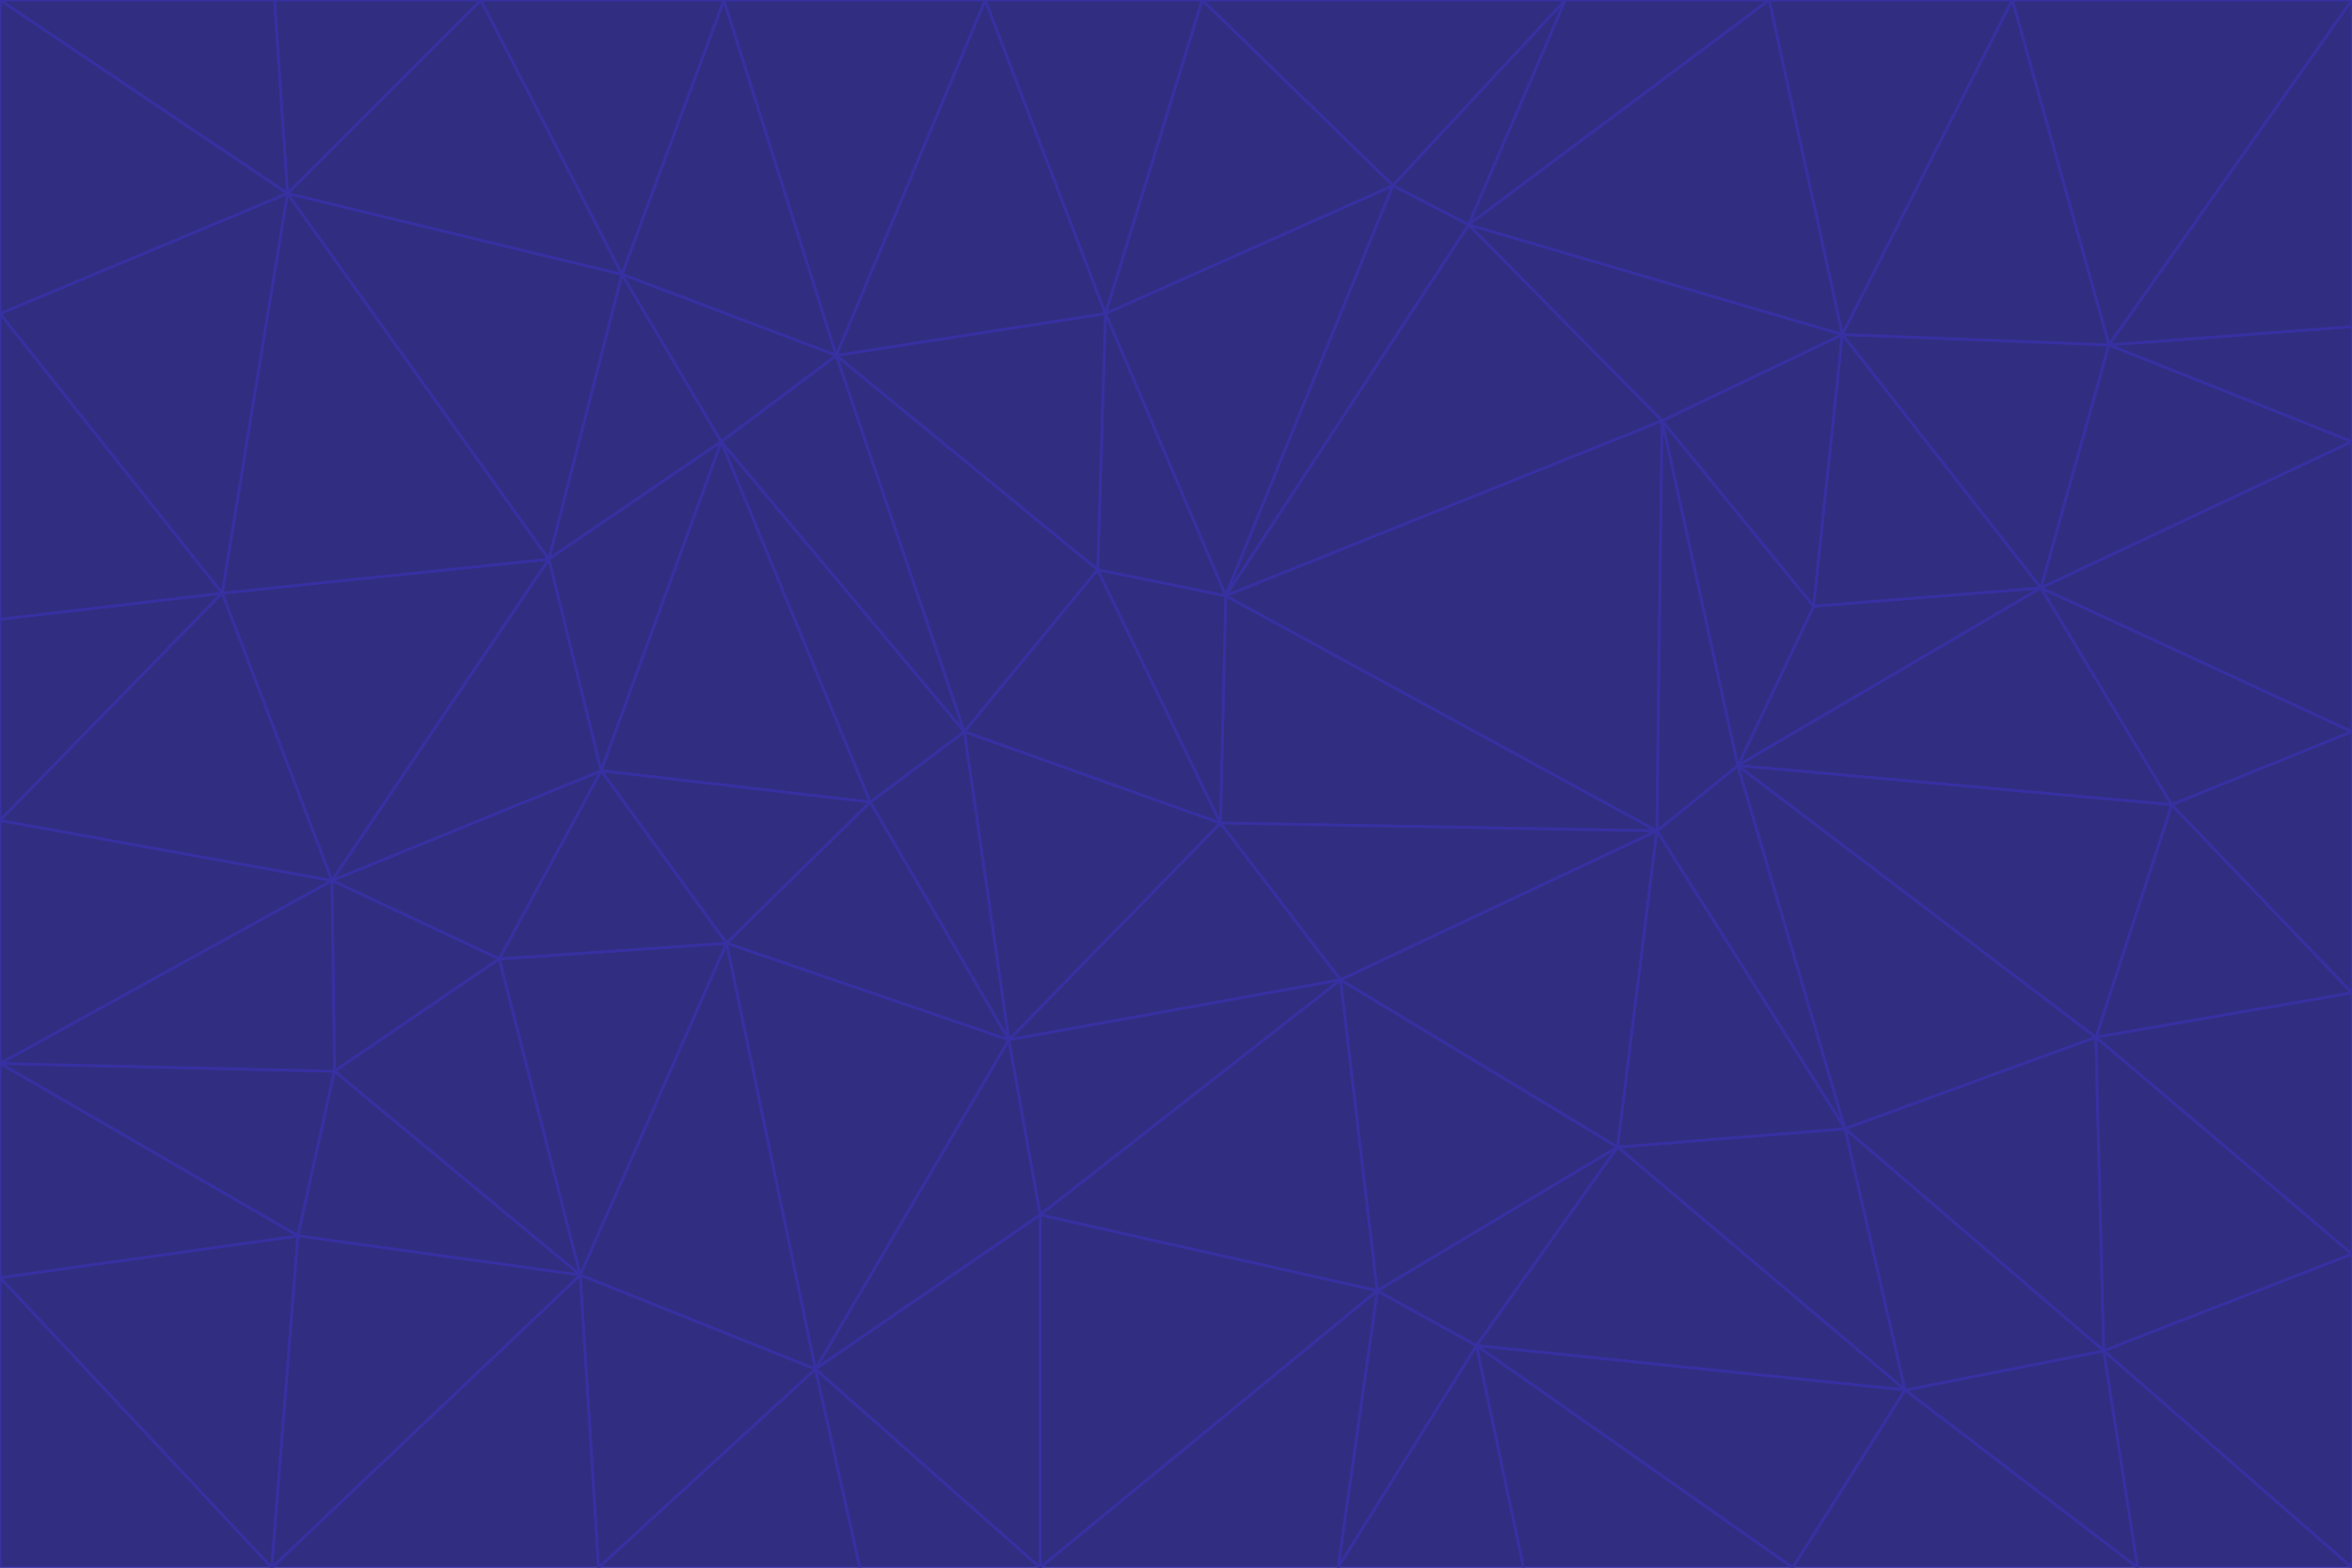 <svg id="visual" viewBox="0 0 900 600" width="900" height="600" xmlns="http://www.w3.org/2000/svg" xmlns:xlink="http://www.w3.org/1999/xlink" version="1.1"><g stroke-width="1" stroke-linejoin="bevel"><path d="M467 315L386 398L513 375Z" fill="#312e81" stroke="#3730a3"></path><path d="M386 398L398 465L513 375Z" fill="#312e81" stroke="#3730a3"></path><path d="M467 315L369 280L386 398Z" fill="#312e81" stroke="#3730a3"></path><path d="M369 280L333 307L386 398Z" fill="#312e81" stroke="#3730a3"></path><path d="M386 398L312 524L398 465Z" fill="#312e81" stroke="#3730a3"></path><path d="M398 465L527 494L513 375Z" fill="#312e81" stroke="#3730a3"></path><path d="M634 318L469 228L467 315Z" fill="#312e81" stroke="#3730a3"></path><path d="M467 315L420 218L369 280Z" fill="#312e81" stroke="#3730a3"></path><path d="M469 228L420 218L467 315Z" fill="#312e81" stroke="#3730a3"></path><path d="M276 169L230 295L333 307Z" fill="#312e81" stroke="#3730a3"></path><path d="M230 295L278 361L333 307Z" fill="#312e81" stroke="#3730a3"></path><path d="M333 307L278 361L386 398Z" fill="#312e81" stroke="#3730a3"></path><path d="M512 600L565 515L527 494Z" fill="#312e81" stroke="#3730a3"></path><path d="M527 494L619 439L513 375Z" fill="#312e81" stroke="#3730a3"></path><path d="M513 375L634 318L467 315Z" fill="#312e81" stroke="#3730a3"></path><path d="M565 515L619 439L527 494Z" fill="#312e81" stroke="#3730a3"></path><path d="M619 439L634 318L513 375Z" fill="#312e81" stroke="#3730a3"></path><path d="M278 361L312 524L386 398Z" fill="#312e81" stroke="#3730a3"></path><path d="M398 465L398 600L527 494Z" fill="#312e81" stroke="#3730a3"></path><path d="M312 524L398 600L398 465Z" fill="#312e81" stroke="#3730a3"></path><path d="M398 600L512 600L527 494Z" fill="#312e81" stroke="#3730a3"></path><path d="M729 532L706 432L619 439Z" fill="#312e81" stroke="#3730a3"></path><path d="M276 169L333 307L369 280Z" fill="#312e81" stroke="#3730a3"></path><path d="M278 361L222 488L312 524Z" fill="#312e81" stroke="#3730a3"></path><path d="M706 432L665 293L634 318Z" fill="#312e81" stroke="#3730a3"></path><path d="M634 318L636 161L469 228Z" fill="#312e81" stroke="#3730a3"></path><path d="M191 367L222 488L278 361Z" fill="#312e81" stroke="#3730a3"></path><path d="M312 524L329 600L398 600Z" fill="#312e81" stroke="#3730a3"></path><path d="M229 600L329 600L312 524Z" fill="#312e81" stroke="#3730a3"></path><path d="M230 295L191 367L278 361Z" fill="#312e81" stroke="#3730a3"></path><path d="M533 71L423 120L469 228Z" fill="#312e81" stroke="#3730a3"></path><path d="M469 228L423 120L420 218Z" fill="#312e81" stroke="#3730a3"></path><path d="M320 136L276 169L369 280Z" fill="#312e81" stroke="#3730a3"></path><path d="M512 600L583 600L565 515Z" fill="#312e81" stroke="#3730a3"></path><path d="M619 439L706 432L634 318Z" fill="#312e81" stroke="#3730a3"></path><path d="M729 532L619 439L565 515Z" fill="#312e81" stroke="#3730a3"></path><path d="M320 136L369 280L420 218Z" fill="#312e81" stroke="#3730a3"></path><path d="M230 295L127 337L191 367Z" fill="#312e81" stroke="#3730a3"></path><path d="M423 120L320 136L420 218Z" fill="#312e81" stroke="#3730a3"></path><path d="M781 225L694 232L665 293Z" fill="#312e81" stroke="#3730a3"></path><path d="M665 293L636 161L634 318Z" fill="#312e81" stroke="#3730a3"></path><path d="M694 232L636 161L665 293Z" fill="#312e81" stroke="#3730a3"></path><path d="M238 105L210 214L276 169Z" fill="#312e81" stroke="#3730a3"></path><path d="M276 169L210 214L230 295Z" fill="#312e81" stroke="#3730a3"></path><path d="M222 488L229 600L312 524Z" fill="#312e81" stroke="#3730a3"></path><path d="M104 600L229 600L222 488Z" fill="#312e81" stroke="#3730a3"></path><path d="M636 161L562 86L469 228Z" fill="#312e81" stroke="#3730a3"></path><path d="M277 0L238 105L320 136Z" fill="#312e81" stroke="#3730a3"></path><path d="M562 86L533 71L469 228Z" fill="#312e81" stroke="#3730a3"></path><path d="M686 600L729 532L565 515Z" fill="#312e81" stroke="#3730a3"></path><path d="M706 432L802 397L665 293Z" fill="#312e81" stroke="#3730a3"></path><path d="M127 337L128 410L191 367Z" fill="#312e81" stroke="#3730a3"></path><path d="M191 367L128 410L222 488Z" fill="#312e81" stroke="#3730a3"></path><path d="M210 214L127 337L230 295Z" fill="#312e81" stroke="#3730a3"></path><path d="M583 600L686 600L565 515Z" fill="#312e81" stroke="#3730a3"></path><path d="M377 0L320 136L423 120Z" fill="#312e81" stroke="#3730a3"></path><path d="M320 136L238 105L276 169Z" fill="#312e81" stroke="#3730a3"></path><path d="M210 214L85 227L127 337Z" fill="#312e81" stroke="#3730a3"></path><path d="M0 407L114 473L128 410Z" fill="#312e81" stroke="#3730a3"></path><path d="M128 410L114 473L222 488Z" fill="#312e81" stroke="#3730a3"></path><path d="M805 517L802 397L706 432Z" fill="#312e81" stroke="#3730a3"></path><path d="M694 232L705 128L636 161Z" fill="#312e81" stroke="#3730a3"></path><path d="M636 161L705 128L562 86Z" fill="#312e81" stroke="#3730a3"></path><path d="M599 0L460 0L533 71Z" fill="#312e81" stroke="#3730a3"></path><path d="M781 225L705 128L694 232Z" fill="#312e81" stroke="#3730a3"></path><path d="M831 308L781 225L665 293Z" fill="#312e81" stroke="#3730a3"></path><path d="M599 0L533 71L562 86Z" fill="#312e81" stroke="#3730a3"></path><path d="M533 71L460 0L423 120Z" fill="#312e81" stroke="#3730a3"></path><path d="M818 600L805 517L729 532Z" fill="#312e81" stroke="#3730a3"></path><path d="M729 532L805 517L706 432Z" fill="#312e81" stroke="#3730a3"></path><path d="M460 0L377 0L423 120Z" fill="#312e81" stroke="#3730a3"></path><path d="M900 380L831 308L802 397Z" fill="#312e81" stroke="#3730a3"></path><path d="M802 397L831 308L665 293Z" fill="#312e81" stroke="#3730a3"></path><path d="M110 74L85 227L210 214Z" fill="#312e81" stroke="#3730a3"></path><path d="M127 337L0 407L128 410Z" fill="#312e81" stroke="#3730a3"></path><path d="M677 0L599 0L562 86Z" fill="#312e81" stroke="#3730a3"></path><path d="M0 489L104 600L114 473Z" fill="#312e81" stroke="#3730a3"></path><path d="M114 473L104 600L222 488Z" fill="#312e81" stroke="#3730a3"></path><path d="M377 0L277 0L320 136Z" fill="#312e81" stroke="#3730a3"></path><path d="M238 105L110 74L210 214Z" fill="#312e81" stroke="#3730a3"></path><path d="M686 600L818 600L729 532Z" fill="#312e81" stroke="#3730a3"></path><path d="M900 480L900 380L802 397Z" fill="#312e81" stroke="#3730a3"></path><path d="M781 225L807 132L705 128Z" fill="#312e81" stroke="#3730a3"></path><path d="M705 128L677 0L562 86Z" fill="#312e81" stroke="#3730a3"></path><path d="M900 169L807 132L781 225Z" fill="#312e81" stroke="#3730a3"></path><path d="M770 0L677 0L705 128Z" fill="#312e81" stroke="#3730a3"></path><path d="M0 314L0 407L127 337Z" fill="#312e81" stroke="#3730a3"></path><path d="M900 480L802 397L805 517Z" fill="#312e81" stroke="#3730a3"></path><path d="M831 308L900 280L781 225Z" fill="#312e81" stroke="#3730a3"></path><path d="M0 237L0 314L85 227Z" fill="#312e81" stroke="#3730a3"></path><path d="M85 227L0 314L127 337Z" fill="#312e81" stroke="#3730a3"></path><path d="M184 0L110 74L238 105Z" fill="#312e81" stroke="#3730a3"></path><path d="M277 0L184 0L238 105Z" fill="#312e81" stroke="#3730a3"></path><path d="M0 407L0 489L114 473Z" fill="#312e81" stroke="#3730a3"></path><path d="M900 380L900 280L831 308Z" fill="#312e81" stroke="#3730a3"></path><path d="M900 600L900 480L805 517Z" fill="#312e81" stroke="#3730a3"></path><path d="M0 120L0 237L85 227Z" fill="#312e81" stroke="#3730a3"></path><path d="M900 0L770 0L807 132Z" fill="#312e81" stroke="#3730a3"></path><path d="M807 132L770 0L705 128Z" fill="#312e81" stroke="#3730a3"></path><path d="M900 280L900 169L781 225Z" fill="#312e81" stroke="#3730a3"></path><path d="M0 489L0 600L104 600Z" fill="#312e81" stroke="#3730a3"></path><path d="M818 600L900 600L805 517Z" fill="#312e81" stroke="#3730a3"></path><path d="M184 0L105 0L110 74Z" fill="#312e81" stroke="#3730a3"></path><path d="M110 74L0 120L85 227Z" fill="#312e81" stroke="#3730a3"></path><path d="M0 0L0 120L110 74Z" fill="#312e81" stroke="#3730a3"></path><path d="M900 169L900 125L807 132Z" fill="#312e81" stroke="#3730a3"></path><path d="M105 0L0 0L110 74Z" fill="#312e81" stroke="#3730a3"></path><path d="M900 125L900 0L807 132Z" fill="#312e81" stroke="#3730a3"></path></g></svg>